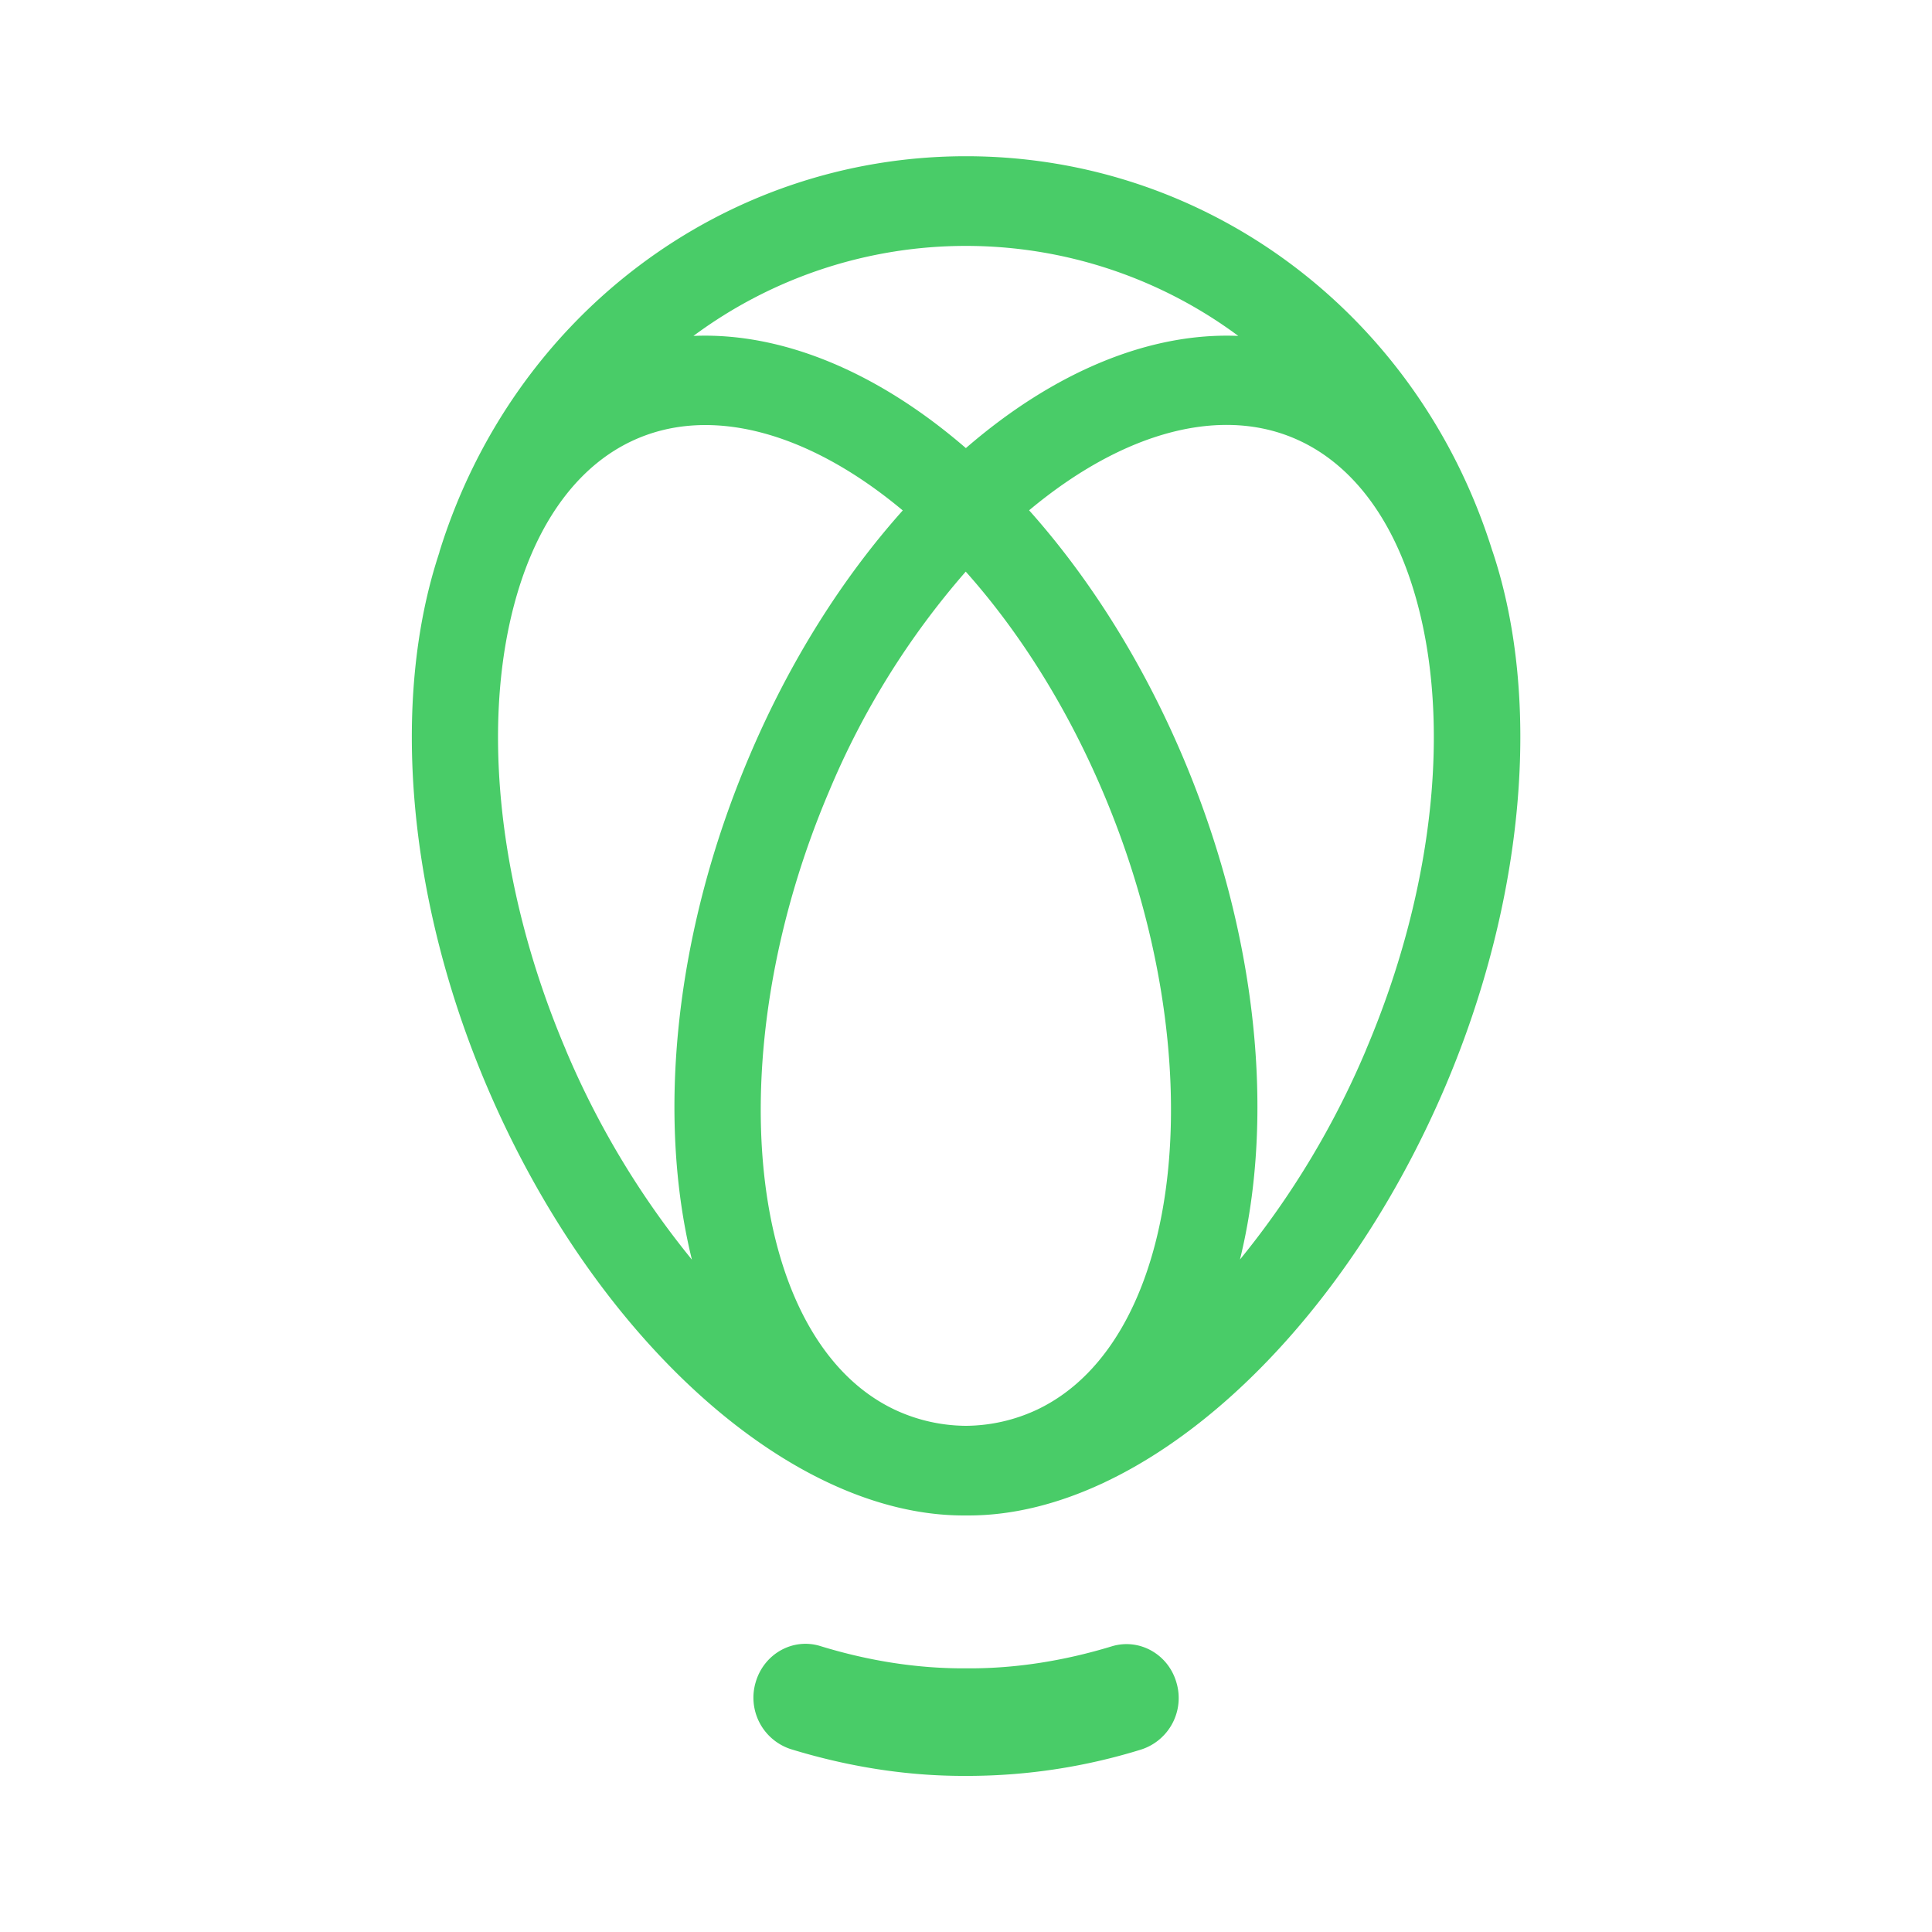 <svg xmlns="http://www.w3.org/2000/svg" width="56.693" height="56.693" viewBox="0 0 15 15"><path d="M8.632 12.782c.214-.065.439.061.502.282a.42.42 0 0 1-.273.519 4.56 4.56 0 0 1-1.33.205h-.053c-.439 0-.89-.07-1.339-.208a.42.42 0 0 1-.272-.519c.064-.221.289-.347.502-.281.374.115.747.173 1.109.173h.053c.359 0 .73-.058 1.101-.171zm2.958-8.496c.383 1.154.246 2.702-.367 4.145-.838 1.968-2.357 3.335-3.703 3.335h-.038c-1.346 0-2.866-1.367-3.703-3.335-.614-1.442-.751-2.99-.367-4.144h-.001C3.98 2.448 5.624 1.213 7.5 1.213s3.511 1.229 4.085 3.059zm-.984 3.865a6.69 6.69 0 0 1-.979 1.628c.272-1.103.141-2.529-.448-3.913-.308-.723-.716-1.374-1.189-1.904.741-.619 1.513-.821 2.109-.536.382.182.677.556.852 1.08.332.993.203 2.355-.345 3.644zm-6.213 0c-.548-1.289-.677-2.651-.345-3.644.176-.524.47-.898.852-1.08.597-.285 1.368-.083 2.109.536-.474.53-.882 1.181-1.189 1.904-.589 1.384-.72 2.809-.448 3.913a6.69 6.69 0 0 1-.979-1.628zm3.662 2.792a1.32 1.32 0 0 1-.556.127 1.32 1.32 0 0 1-.556-.127c-1.148-.548-1.38-2.745-.507-4.797a6.26 6.26 0 0 1 1.062-1.708c.422.473.787 1.057 1.064 1.708.873 2.052.641 4.249-.507 4.797zm-.556.439v.03.031-.031zm2.115-8.774c-.68-.029-1.422.271-2.115.871-.693-.599-1.435-.9-2.115-.871a3.55 3.55 0 0 1 4.23 0z" fill="#49cc68" fill-rule="evenodd"/></svg>
